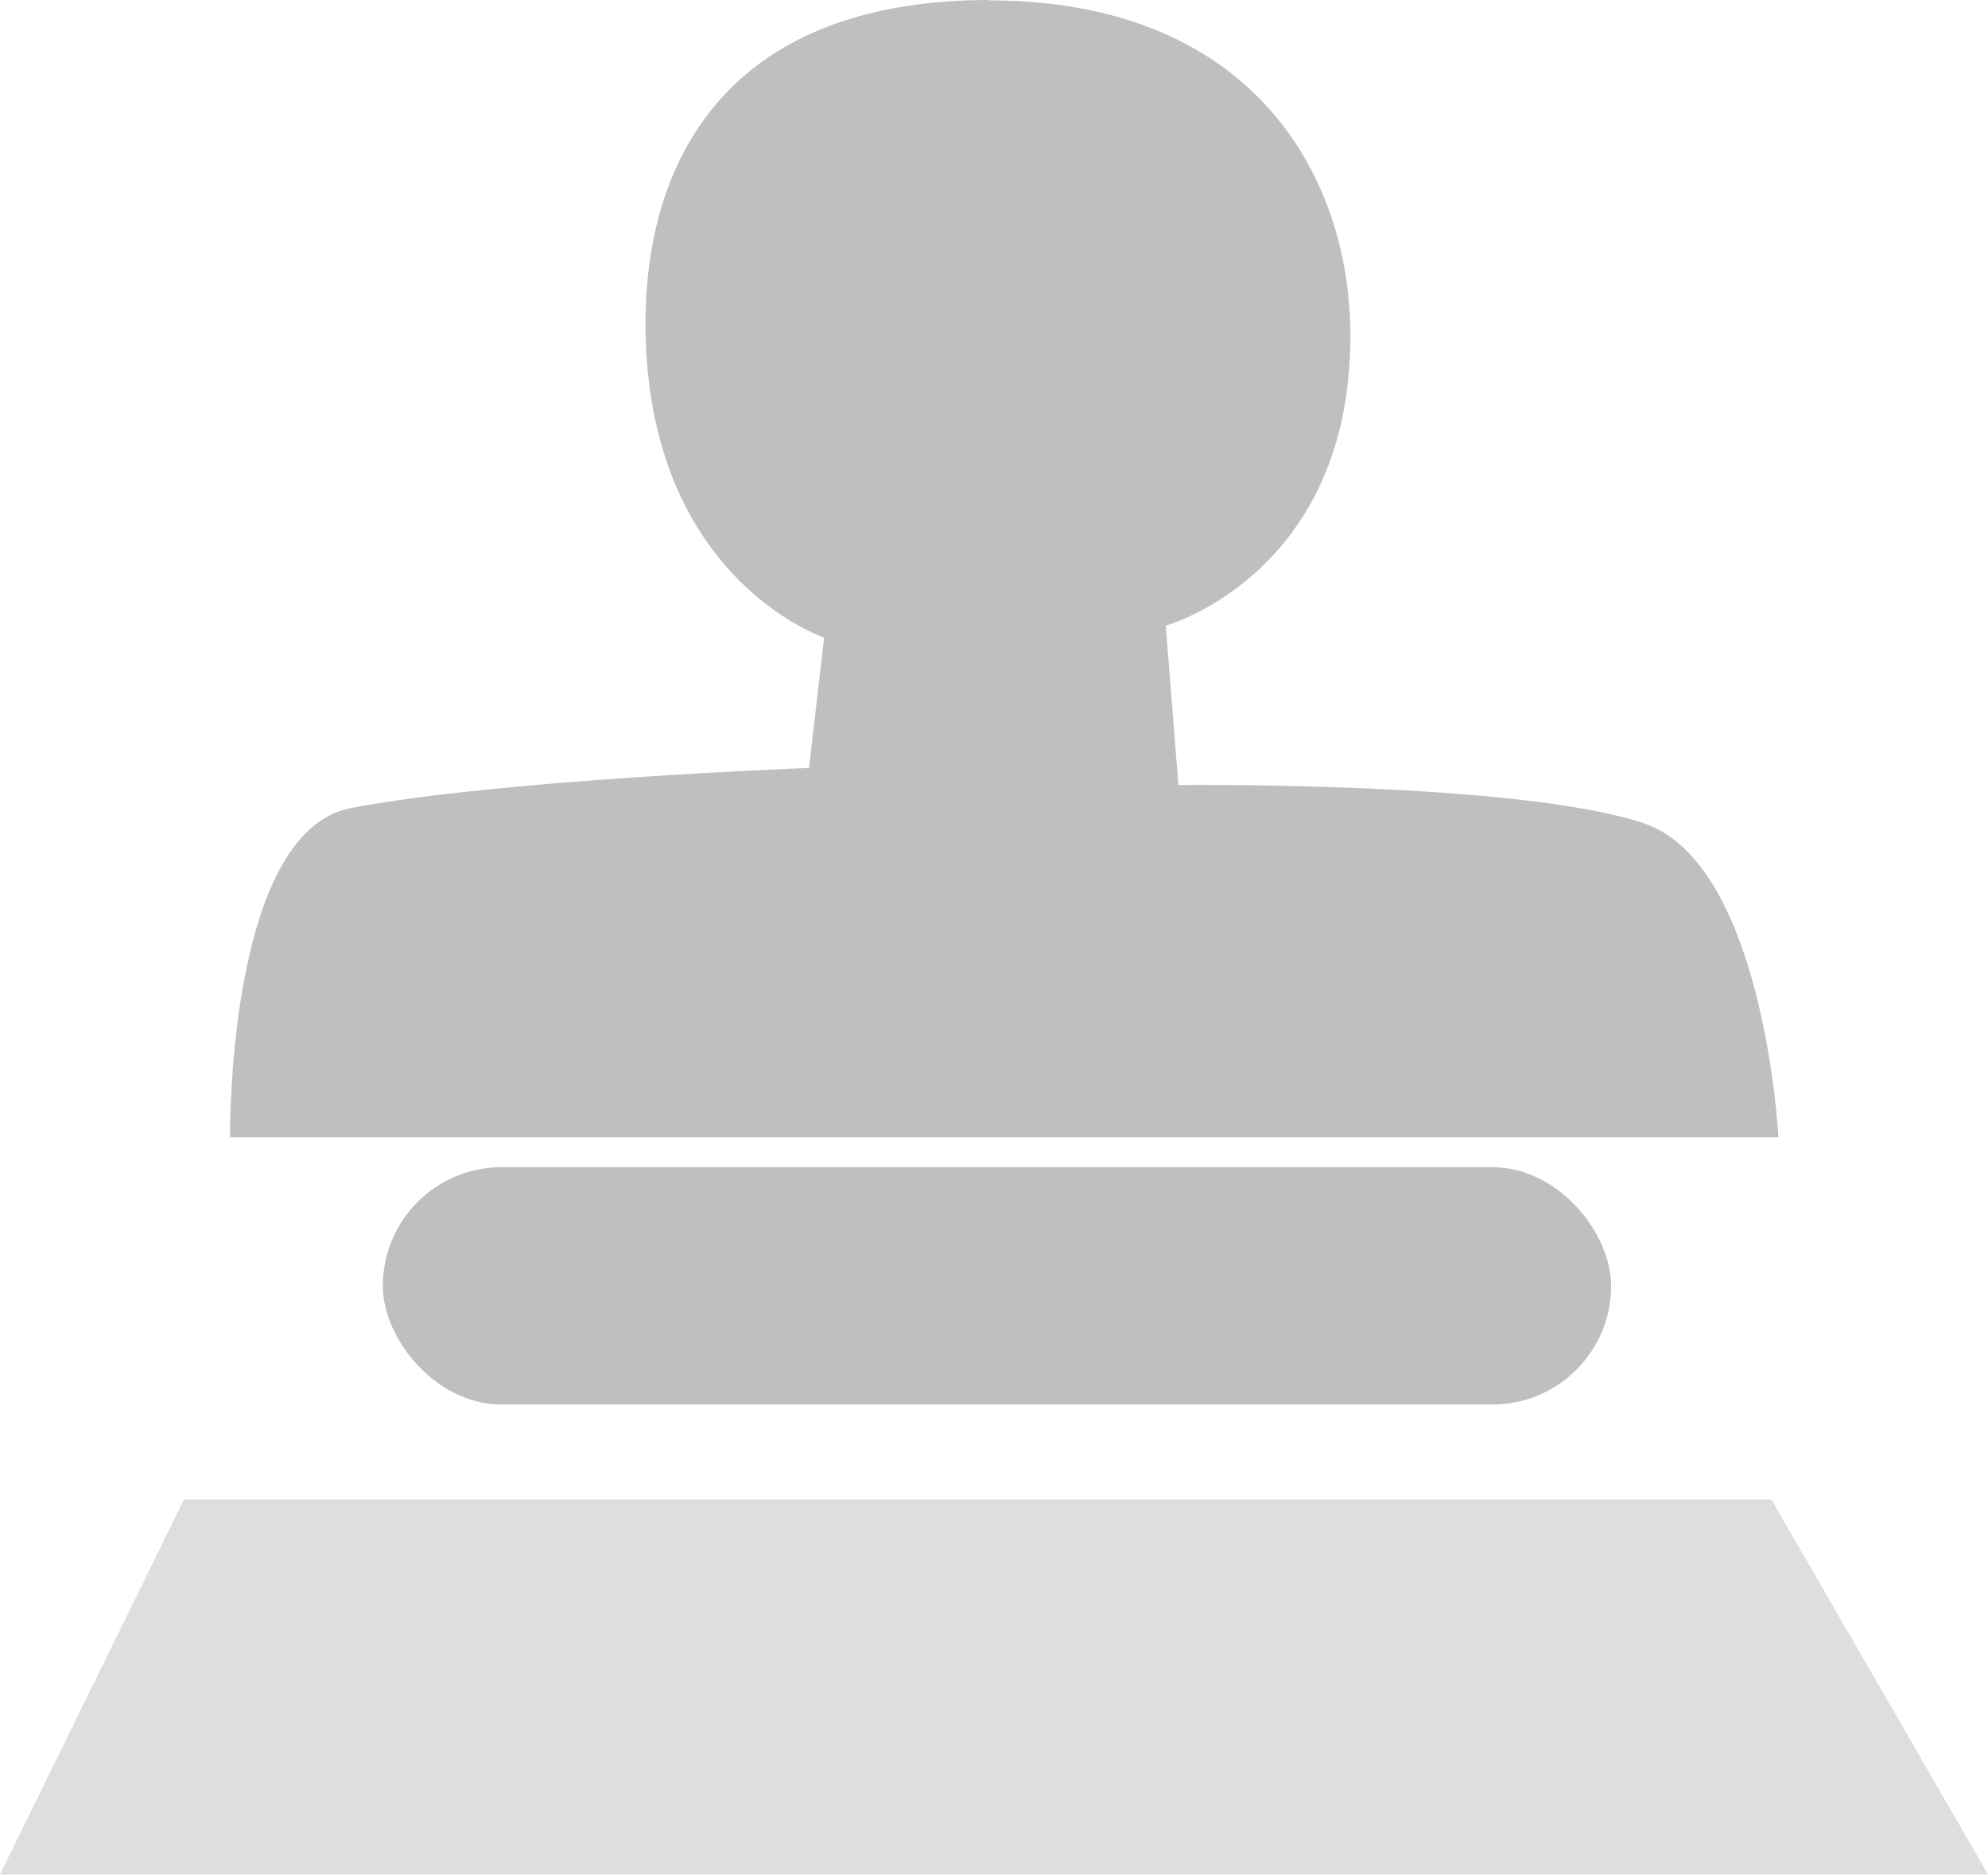 <?xml version="1.0" encoding="UTF-8" standalone="no"?>
<!-- Created with Inkscape (http://www.inkscape.org/) -->

<svg
   width="9.316mm"
   height="8.785mm"
   viewBox="0 0 9.316 8.785"
   version="1.1"
   id="svg5"
   xml:space="preserve"
   inkscape:version="1.2.1 (9c6d41e410, 2022-07-14)"
   sodipodi:docname="gimp-tool-clone.svg"
   xmlns:inkscape="http://www.inkscape.org/namespaces/inkscape"
   xmlns:sodipodi="http://sodipodi.sourceforge.net/DTD/sodipodi-0.dtd"
   xmlns:xlink="http://www.w3.org/1999/xlink"
   xmlns="http://www.w3.org/2000/svg"
   xmlns:svg="http://www.w3.org/2000/svg"><sodipodi:namedview
     id="namedview7"
     pagecolor="#ffffff"
     bordercolor="#666666"
     borderopacity="1.0"
     inkscape:showpageshadow="2"
     inkscape:pageopacity="0.0"
     inkscape:pagecheckerboard="0"
     inkscape:deskcolor="#d1d1d1"
     inkscape:document-units="mm"
     showgrid="false"
     inkscape:zoom="6.7277216"
     inkscape:cx="16.275941"
     inkscape:cy="39.240625"
     inkscape:current-layer="layer1" /><defs
     id="defs2"><linearGradient
       id="linearGradient852"
       inkscape:swatch="solid"><stop
         style="stop-color:#ffffff;stop-opacity:1;"
         offset="0"
         id="stop850" /></linearGradient><linearGradient
       id="linearGradient846"
       inkscape:swatch="solid"><stop
         style="stop-color:#bfbfbf;stop-opacity:1;"
         offset="0"
         id="stop844" /></linearGradient><linearGradient
       inkscape:collect="always"
       xlink:href="#linearGradient846"
       id="linearGradient848"
       x1="59.997"
       y1="116.076"
       x2="69.313"
       y2="116.076"
       gradientUnits="userSpaceOnUse" /><linearGradient
       inkscape:collect="always"
       xlink:href="#linearGradient846"
       id="linearGradient854"
       x1="61.791"
       y1="114.196"
       x2="67.547"
       y2="114.196"
       gradientUnits="userSpaceOnUse" /><linearGradient
       inkscape:collect="always"
       xlink:href="#linearGradient846"
       id="linearGradient856"
       x1="61.075"
       y1="110.834"
       x2="68.331"
       y2="110.834"
       gradientUnits="userSpaceOnUse" /></defs><g
     inkscape:label="Layer 1"
     inkscape:groupmode="layer"
     id="layer1"
     style="display:inline"
     transform="translate(-59.997,-108.17)"><path
       style="fill:url(#linearGradient856);fill-opacity:1.0;stroke:none;stroke-width:0.265px;stroke-linecap:butt;stroke-linejoin:miter;stroke-opacity:1"
       d="m 64.634,108.17 c -1.251,0 -1.612,0.777 -1.612,1.514 0,1.196 0.837,1.474 0.837,1.474 l -0.071,0.611 c 0,0 -1.452,0.054 -2.147,0.188 -0.582,0.112 -0.566,1.543 -0.566,1.543 h 7.256 c 0,0 -0.066,-1.286 -0.634,-1.473 -0.597,-0.197 -2.178,-0.178 -2.178,-0.178 l -0.059,-0.747 c 0,0 0.865,-0.24 0.865,-1.357 0,-0.77 -0.476,-1.573 -1.691,-1.573 z"
       id="path5231"
       sodipodi:nodetypes="ssccsccsccss" /><rect
       style="fill:url(#linearGradient854);fill-opacity:1.0;stroke:none;stroke-width:0.265;stroke-linecap:square;stroke-dashoffset:2.203;paint-order:markers stroke fill"
       id="rect5285"
       width="5.756"
       height="1.112"
       x="61.791"
       y="113.64"
       ry="0.556" /><path
       style="fill:url(#linearGradient848);fill-opacity:1;stroke:none;stroke-width:0.265px;stroke-linecap:butt;stroke-linejoin:miter;stroke-opacity:1;opacity:0.5"
       d="m 60.859,115.197 h 7.439 l 1.015,1.757 h -9.316 z"
       id="path5287" /></g></svg>
